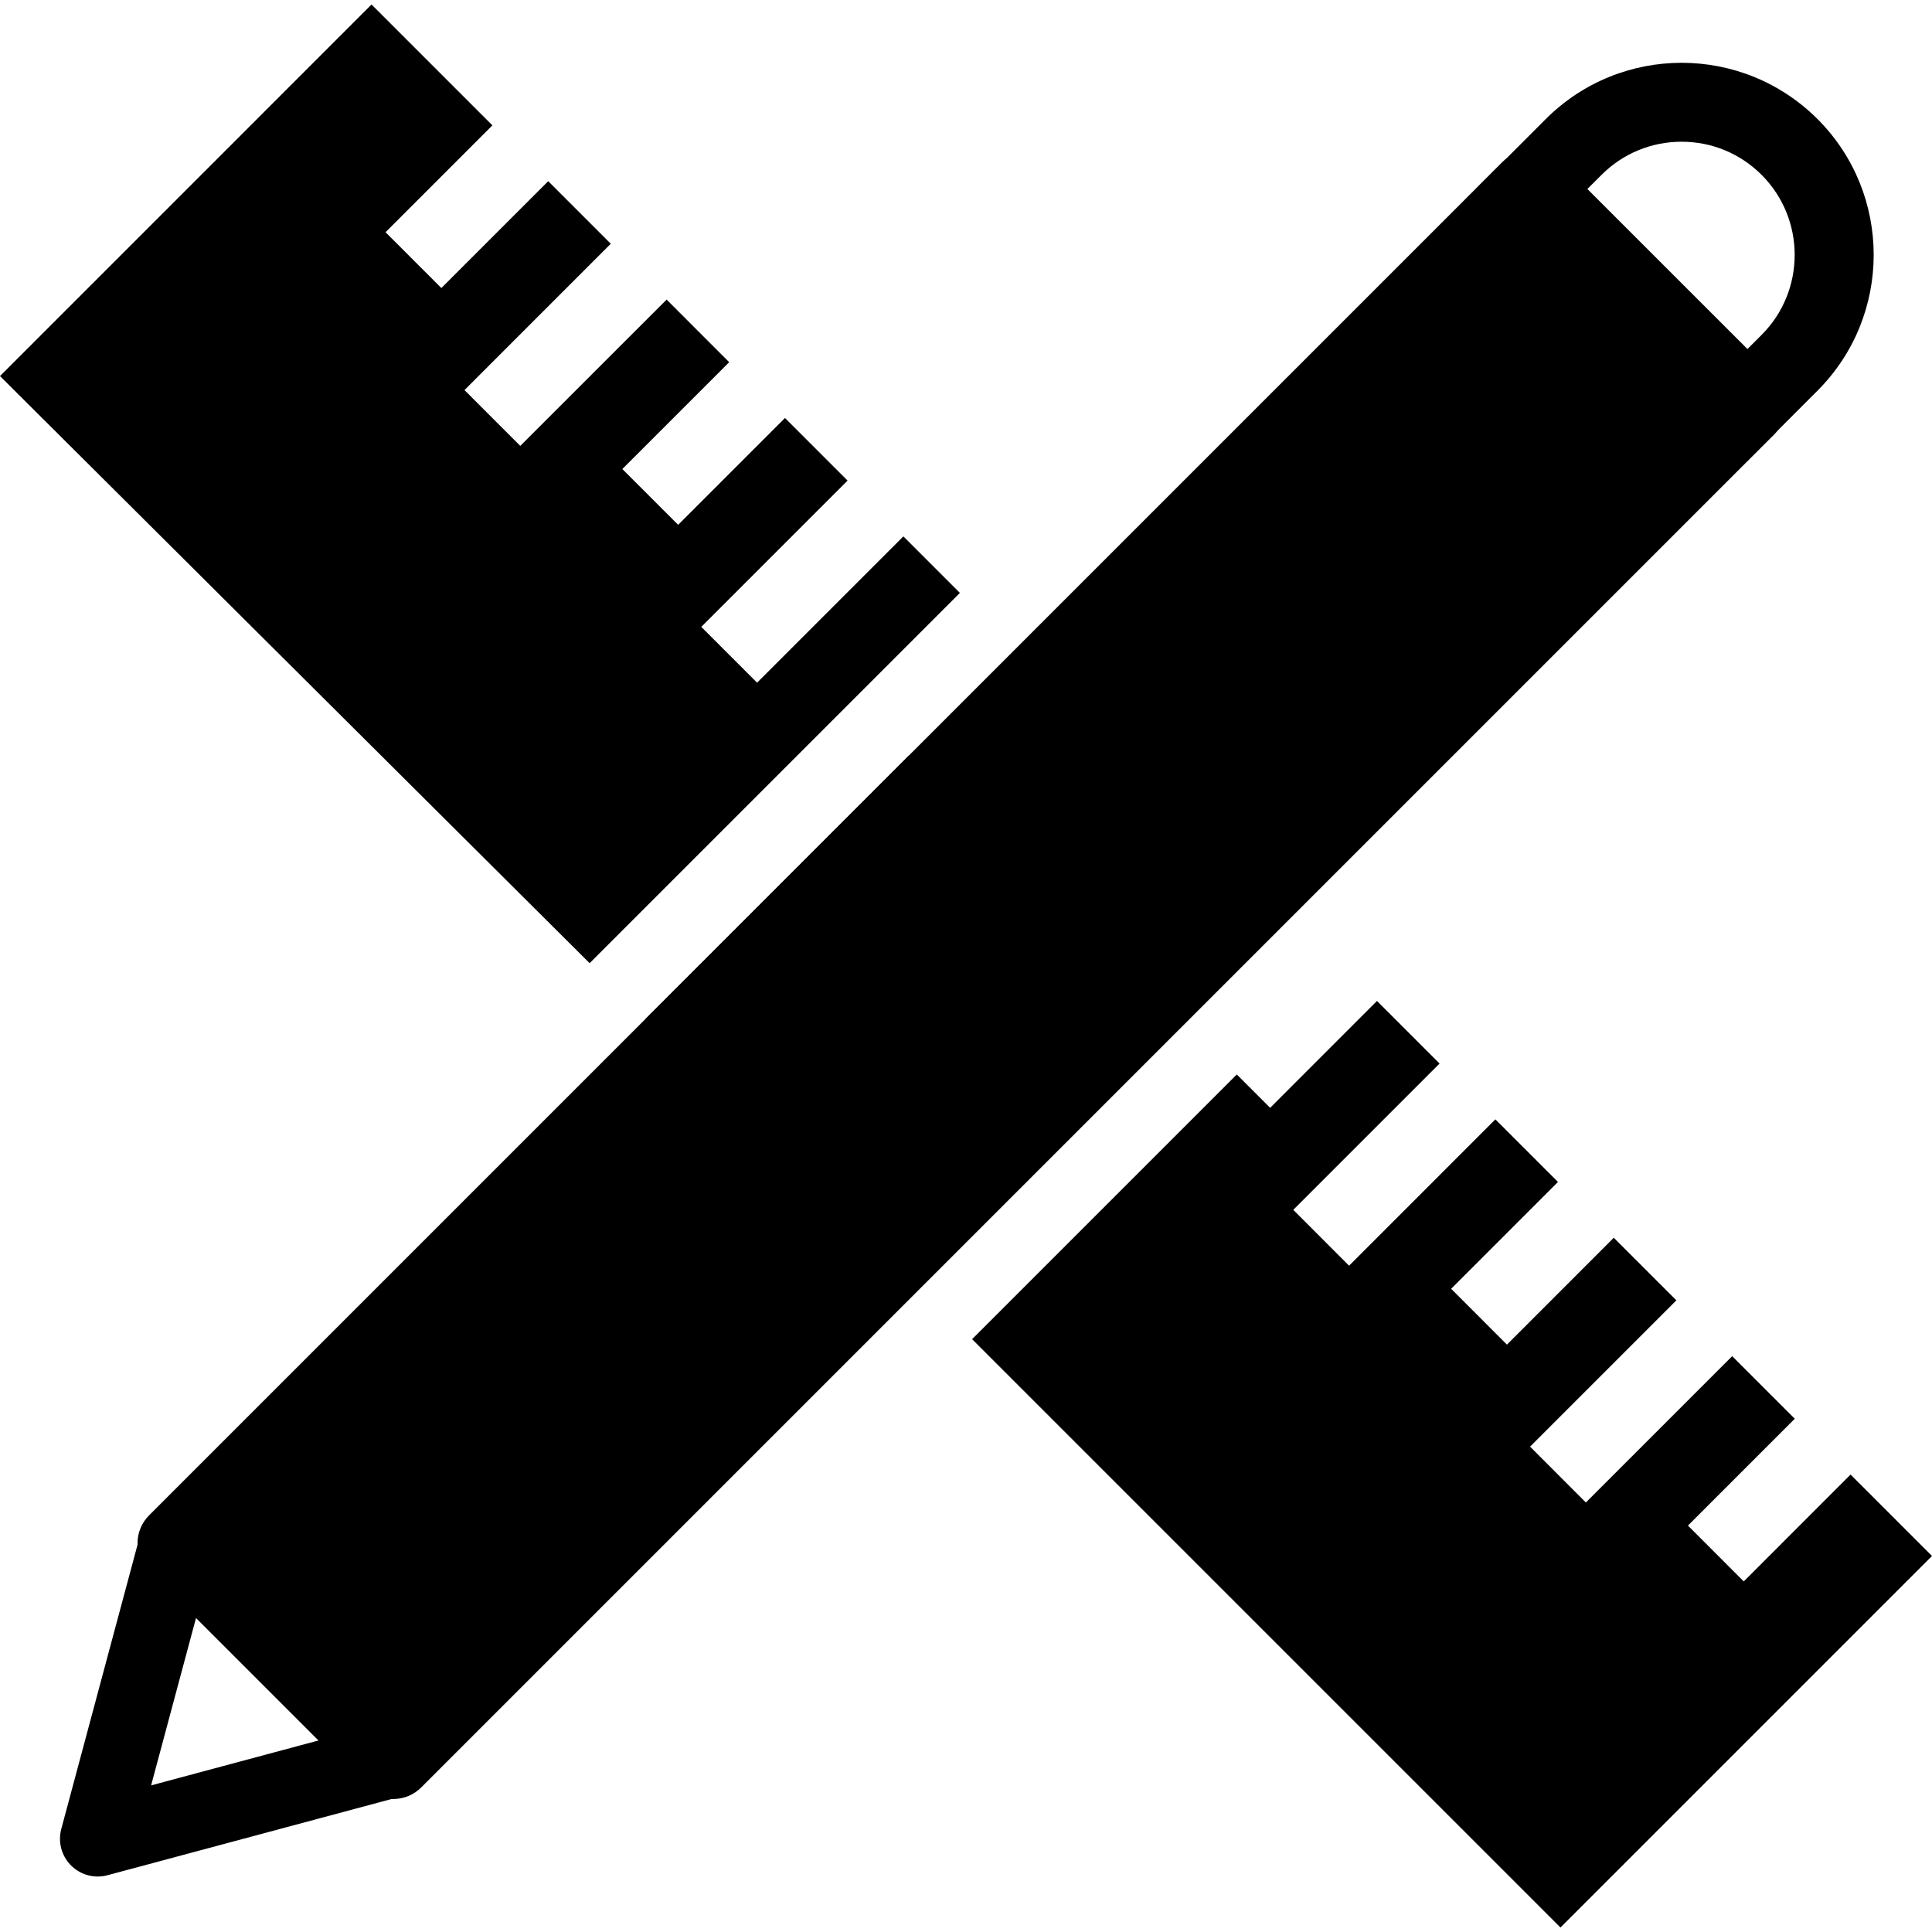 
<!DOCTYPE svg PUBLIC "-//W3C//DTD SVG 1.1//EN" "http://www.w3.org/Graphics/SVG/1.1/DTD/svg11.dtd">
<!-- Created with Vectornator (http://vectornator.io/) -->
<svg height="100%" stroke-miterlimit="10" style="fill-rule:nonzero;clip-rule:evenodd;stroke-linecap:round;stroke-linejoin:round;" version="1.1" viewBox="0 0 512 512" width="100%" xml:space="preserve" xmlns="http://www.w3.org/2000/svg" xmlns:xlink="http://www.w3.org/1999/xlink">
<defs/>

<path d="M104.235 476.753C101.463 476.753 98.796 475.655 96.84 473.689L39.514 416.363C35.425 412.273 35.425 405.663 39.514 401.574L398.07 43.018C400.036 41.052 402.682 39.953 405.465 39.953L405.465 39.953C408.247 39.953 410.903 41.052 412.859 43.018L470.174 100.344C474.264 104.433 474.264 111.043 470.174 115.133L111.629 473.689C109.673 475.655 107.006 476.753 104.235 476.753Z" fill="currentColor" fill-rule="nonzero" opacity="1" stroke="none"/>
<path d="M445.648 37.558C453.66 37.558 461.19 40.686 466.848 46.344C478.531 58.037 478.531 77.062 466.838 88.755C465.478 90.094 464.244 91.349 463.094 92.499L420.672 50.088C422.868 47.892 424.416 46.344 424.416 46.344C430.095 40.675 437.626 37.558 445.648 37.558L445.648 37.558M445.648 16.64C432.616 16.64 419.584 21.619 409.638 31.555L391.115 50.099L391.115 50.099L463.115 122.088C463.177 122.036 481.648 103.544 481.648 103.544C501.51 83.662 501.51 51.427 481.669 31.555C471.701 21.608 458.669 16.64 445.648 16.64L445.648 16.64Z" fill="currentColor" fill-rule="nonzero" opacity="1" stroke="none"/>
<path d="M46.909 408.968L104.224 466.284L25.896 487.296L46.909 408.968Z" fill="none" opacity="1" stroke="currentColor" stroke-linecap="butt" stroke-linejoin="round" stroke-width="20"/>
<path d="M186.139 284.998L284.245 186.986L270.784 173.525L242.471 201.838L240.861 200.227L171.078 270.01L186.139 284.998ZM254.384 157.126L239.407 142.148L200.635 180.92L185.846 166.131L224.618 127.359L208.03 110.771L179.717 139.084L164.928 124.295L193.241 95.982L176.663 79.394L137.881 118.166L123.092 103.377L161.864 64.595L145.286 48.017L116.963 76.33L102.174 61.541L130.487 33.218L98.461 1.192L0 99.664L156.258 255.252L254.384 157.126ZM490.423 390.77L462.111 419.093L447.321 404.293L475.634 375.981L459.046 359.393L420.274 398.175L405.485 383.375L444.257 344.604L427.669 328.016L399.356 356.339L384.567 341.539L412.88 313.226L396.292 296.638L357.52 335.421L342.731 320.621L381.503 281.849L364.915 265.261L336.602 293.584L327.765 284.747L257.616 354.895L413.539 510.808L512 412.347L490.423 390.77Z" fill="currentColor" fill-rule="nonzero" opacity="1" stroke="none"/>

</svg>
